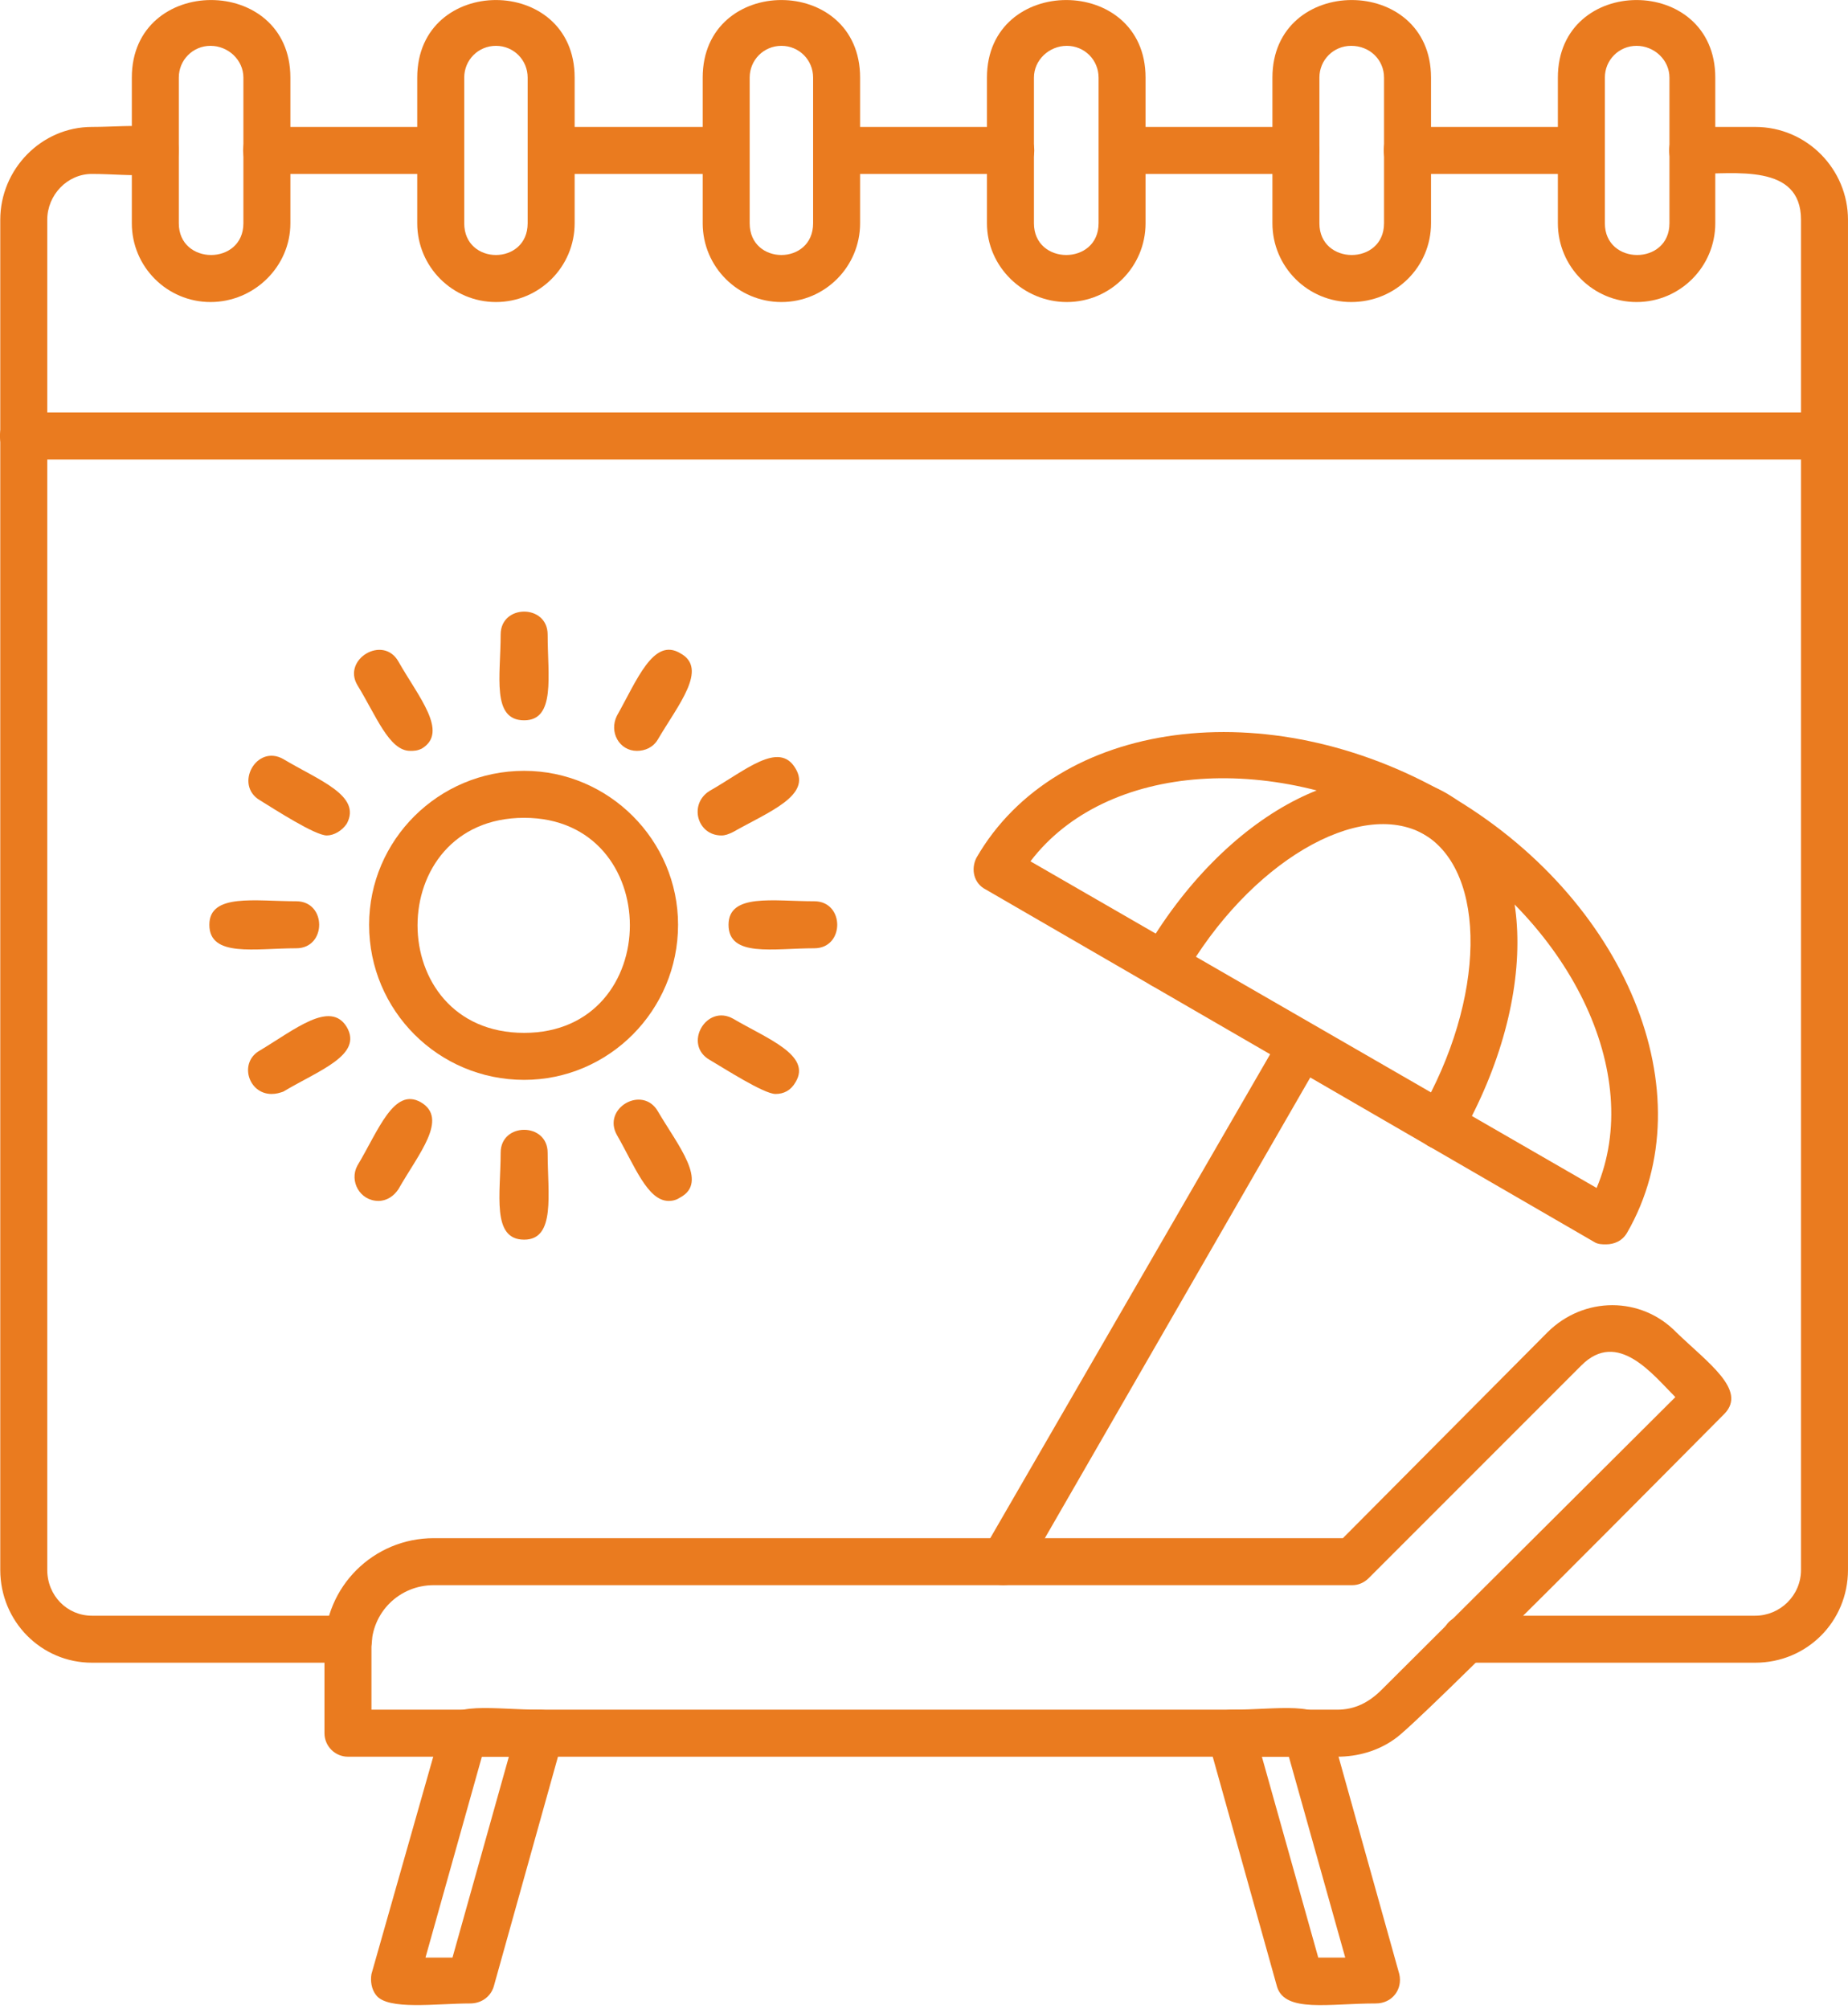 <svg xmlns="http://www.w3.org/2000/svg" xmlns:xlink="http://www.w3.org/1999/xlink" zoomAndPan="magnify" preserveAspectRatio="xMidYMid meet" version="1.0" viewBox="115.28 109.88 144.42 156.97"><defs><clipPath id="6f9a95a2c8"><path d="M 144 243 L 160 243 L 160 266.852 L 144 266.852 Z M 144 243 " clip-rule="nonzero"/></clipPath><clipPath id="e97cdaaffb"><path d="M 209 243 L 225 243 L 225 266.852 L 209 266.852 Z M 209 243 " clip-rule="nonzero"/></clipPath></defs><path fill="#ea7b1f" d="M 252.449 239.781 L 229.773 239.781 C 227.387 239.781 227.387 236.109 229.773 236.109 L 252.449 236.109 C 254.375 236.109 256.027 234.547 256.027 232.527 L 256.027 127.051 C 256.027 122.641 250.887 123.469 247.582 123.469 C 245.105 123.469 245.105 119.797 247.582 119.797 L 252.449 119.797 C 256.488 119.797 259.699 123.102 259.699 127.051 L 259.699 232.527 C 259.699 236.566 256.488 239.781 252.449 239.781 Z M 142.562 239.781 L 122.461 239.781 C 118.512 239.781 115.301 236.566 115.301 232.527 L 115.301 127.051 C 115.301 123.102 118.512 119.797 122.461 119.797 C 125.672 119.797 129.254 119.152 129.254 121.633 C 129.254 124.203 125.672 123.469 122.461 123.469 C 120.531 123.469 118.973 125.121 118.973 127.051 L 118.973 232.527 C 118.973 234.547 120.531 236.109 122.461 236.109 L 142.562 236.109 C 144.949 236.109 144.949 239.781 142.562 239.781 Z M 238.863 123.469 L 225.277 123.469 C 222.797 123.469 222.797 119.797 225.277 119.797 L 238.863 119.797 C 241.25 119.797 241.25 123.469 238.863 123.469 Z M 216.555 123.469 L 202.969 123.469 C 200.582 123.469 200.582 119.797 202.969 119.797 L 216.555 119.797 C 218.941 119.797 219.035 123.469 216.555 123.469 Z M 194.246 123.469 L 180.66 123.469 C 178.273 123.469 178.273 119.797 180.66 119.797 L 194.246 119.797 C 196.727 119.797 196.727 123.469 194.246 123.469 Z M 172.031 123.469 L 158.352 123.469 C 155.965 123.469 155.965 119.797 158.352 119.797 L 172.031 119.797 C 174.418 119.797 174.418 123.469 172.031 123.469 Z M 149.723 123.469 L 136.137 123.469 C 133.66 123.469 133.66 119.797 136.137 119.797 L 149.723 119.797 C 152.109 119.797 152.109 123.469 149.723 123.469 Z M 149.723 123.469 " fill-opacity="1" fill-rule="evenodd"/><path fill="#ea7b1f" d="M 257.863 145.777 L 117.137 145.777 C 114.656 145.777 114.656 142.105 117.137 142.105 L 257.863 142.105 C 260.25 142.105 260.344 145.777 257.863 145.777 Z M 257.863 145.777 " fill-opacity="1" fill-rule="evenodd"/><path fill="#ea7b1f" d="M 131.73 133.477 C 128.336 133.477 125.582 130.723 125.582 127.324 L 125.582 115.941 C 125.582 107.863 137.973 107.863 137.973 115.941 L 137.973 127.324 C 137.973 130.723 135.129 133.477 131.73 133.477 Z M 131.73 113.461 C 130.355 113.461 129.254 114.562 129.254 115.941 L 129.254 127.324 C 129.254 130.629 134.301 130.629 134.301 127.324 L 134.301 115.941 C 134.301 114.562 133.109 113.461 131.73 113.461 Z M 131.73 113.461 " fill-opacity="1" fill-rule="evenodd"/><path fill="#ea7b1f" d="M 154.039 133.477 C 150.641 133.477 147.887 130.723 147.887 127.324 L 147.887 115.941 C 147.887 107.863 160.188 107.863 160.188 115.941 L 160.188 127.324 C 160.188 130.723 157.434 133.477 154.039 133.477 Z M 154.039 113.461 C 152.66 113.461 151.559 114.562 151.559 115.941 L 151.559 127.324 C 151.559 130.629 156.516 130.629 156.516 127.324 L 156.516 115.941 C 156.516 114.562 155.414 113.461 154.039 113.461 Z M 154.039 113.461 " fill-opacity="1" fill-rule="evenodd"/><path fill="#ea7b1f" d="M 176.348 133.477 C 172.949 133.477 170.195 130.723 170.195 127.324 L 170.195 115.941 C 170.195 107.863 182.496 107.863 182.496 115.941 L 182.496 127.324 C 182.496 130.723 179.742 133.477 176.348 133.477 Z M 176.348 113.461 C 174.969 113.461 173.867 114.562 173.867 115.941 L 173.867 127.324 C 173.867 130.629 178.824 130.629 178.824 127.324 L 178.824 115.941 C 178.824 114.562 177.723 113.461 176.348 113.461 Z M 176.348 113.461 " fill-opacity="1" fill-rule="evenodd"/><path fill="#ea7b1f" d="M 198.652 133.477 C 195.258 133.477 192.41 130.723 192.41 127.324 L 192.41 115.941 C 192.41 107.863 204.805 107.863 204.805 115.941 L 204.805 127.324 C 204.805 130.723 202.051 133.477 198.652 133.477 Z M 198.652 113.461 C 197.277 113.461 196.082 114.562 196.082 115.941 L 196.082 127.324 C 196.082 130.629 201.133 130.629 201.133 127.324 L 201.133 115.941 C 201.133 114.562 200.031 113.461 198.652 113.461 Z M 198.652 113.461 " fill-opacity="1" fill-rule="evenodd"/><path fill="#ea7b1f" d="M 220.871 133.477 C 217.473 133.477 214.719 130.723 214.719 127.324 L 214.719 115.941 C 214.719 107.863 227.113 107.863 227.113 115.941 L 227.113 127.324 C 227.113 130.723 224.359 133.477 220.871 133.477 Z M 220.871 113.461 C 219.492 113.461 218.391 114.562 218.391 115.941 L 218.391 127.324 C 218.391 130.629 223.441 130.629 223.441 127.324 L 223.441 115.941 C 223.441 114.562 222.34 113.461 220.871 113.461 Z M 220.871 113.461 " fill-opacity="1" fill-rule="evenodd"/><path fill="#ea7b1f" d="M 243.176 133.477 C 239.781 133.477 237.027 130.723 237.027 127.324 L 237.027 115.941 C 237.027 107.863 249.328 107.863 249.328 115.941 L 249.328 127.324 C 249.328 130.723 246.574 133.477 243.176 133.477 Z M 243.176 113.461 C 241.801 113.461 240.699 114.562 240.699 115.941 L 240.699 127.324 C 240.699 130.629 245.746 130.629 245.746 127.324 L 245.746 115.941 C 245.746 114.562 244.555 113.461 243.176 113.461 Z M 243.176 113.461 " fill-opacity="1" fill-rule="evenodd"/><path fill="#ea7b1f" d="M 219.77 247.125 L 142.473 247.125 C 141.461 247.125 140.637 246.297 140.637 245.289 L 140.637 238.586 C 140.637 233.812 144.492 230.051 149.172 230.051 L 220.227 230.051 L 236.199 213.984 C 239.047 211.137 243.543 211.137 246.297 213.984 C 248.777 216.371 251.805 218.48 250.062 220.316 C 246.941 223.438 226.012 244.645 224.266 245.746 C 222.98 246.664 221.422 247.125 219.77 247.125 Z M 144.309 243.453 L 219.77 243.453 C 221.145 243.453 222.246 242.902 223.258 241.891 L 246.207 219.031 C 244.461 217.289 241.707 213.707 238.863 216.555 L 222.246 233.172 C 221.879 233.539 221.422 233.723 220.961 233.723 L 149.172 233.723 C 146.512 233.723 144.309 235.832 144.309 238.586 Z M 144.309 243.453 " fill-opacity="1" fill-rule="evenodd"/><path fill="#ea7b1f" d="M 240.789 207.098 C 240.516 207.098 240.148 207.098 239.871 206.914 L 192.32 179.375 C 191.402 178.918 191.125 177.816 191.586 176.898 C 197.828 166.062 214.352 163.859 228.398 171.938 C 242.352 180.02 248.684 195.348 242.441 206.18 C 242.074 206.824 241.434 207.098 240.789 207.098 Z M 195.809 177.172 L 240.055 202.691 C 243.82 193.789 238.035 181.762 226.562 175.059 C 214.996 168.449 201.684 169.461 195.809 177.172 Z M 195.809 177.172 " fill-opacity="1" fill-rule="evenodd"/><path fill="#ea7b1f" d="M 227.848 199.664 C 226.379 199.664 225.551 198.102 226.195 196.91 C 231.426 187.914 231.52 178 226.562 175.059 C 221.512 172.215 212.883 177.266 207.742 186.262 C 206.547 188.281 203.336 186.445 204.621 184.426 C 210.953 173.406 221.422 167.898 228.305 171.848 C 235.281 175.887 235.742 187.637 229.406 198.746 C 229.039 199.297 228.488 199.664 227.848 199.664 Z M 227.848 199.664 " fill-opacity="1" fill-rule="evenodd"/><path fill="#ea7b1f" d="M 193.695 233.723 C 192.32 233.723 191.402 232.16 192.137 230.969 L 215.453 190.668 C 216.648 188.555 219.77 190.391 218.574 192.504 L 195.348 232.805 C 194.98 233.355 194.34 233.723 193.695 233.723 Z M 193.695 233.723 " fill-opacity="1" fill-rule="evenodd"/><g clip-path="url(#6f9a95a2c8)"><path fill="#ea7b1f" d="M 152.02 266.402 C 149.355 266.402 145.594 266.953 144.676 265.758 C 144.309 265.301 144.215 264.656 144.309 264.105 L 149.816 244.738 C 150.367 242.719 153.855 243.453 157.527 243.453 C 158.719 243.453 159.547 244.645 159.27 245.746 L 153.855 265.117 C 153.578 265.941 152.844 266.402 152.02 266.402 Z M 148.531 262.82 L 150.641 262.82 L 155.047 247.125 L 152.938 247.125 Z M 148.531 262.82 " fill-opacity="1" fill-rule="evenodd"/></g><g clip-path="url(#e97cdaaffb)"><path fill="#ea7b1f" d="M 222.797 266.402 C 219.125 266.402 215.73 267.137 215.086 265.117 L 209.668 245.746 C 209.395 244.645 210.219 243.453 211.504 243.453 C 215.18 243.453 218.574 242.719 219.219 244.738 L 224.633 264.105 C 224.91 265.301 224.082 266.402 222.797 266.402 Z M 218.301 262.82 L 220.41 262.82 L 216.004 247.125 L 213.895 247.125 Z M 218.301 262.82 " fill-opacity="1" fill-rule="evenodd"/></g><path fill="#ea7b1f" d="M 156.242 194.246 C 149.539 194.246 144.125 188.832 144.125 182.129 C 144.125 175.52 149.539 170.102 156.242 170.102 C 162.852 170.102 168.27 175.52 168.27 182.129 C 168.27 188.832 162.852 194.246 156.242 194.246 Z M 156.242 173.773 C 145.133 173.773 145.133 190.574 156.242 190.574 C 167.258 190.574 167.258 173.773 156.242 173.773 Z M 156.242 173.773 " fill-opacity="1" fill-rule="evenodd"/><path fill="#ea7b1f" d="M 156.242 166.156 C 153.672 166.156 154.406 162.668 154.406 159.453 C 154.406 157.066 158.078 157.066 158.078 159.453 C 158.078 162.668 158.719 166.156 156.242 166.156 Z M 156.242 166.156 " fill-opacity="1" fill-rule="evenodd"/><path fill="#ea7b1f" d="M 165.055 168.543 C 163.68 168.543 162.852 167.074 163.496 165.789 C 165.055 163.035 166.34 159.637 168.453 160.922 C 170.656 162.117 168.27 164.961 166.707 167.625 C 166.34 168.266 165.699 168.543 165.055 168.543 Z M 165.055 168.543 " fill-opacity="1" fill-rule="evenodd"/><path fill="#ea7b1f" d="M 171.664 175.152 C 169.738 175.152 169.094 172.672 170.746 171.664 C 173.5 170.102 176.164 167.715 177.449 169.918 C 178.734 172.031 175.336 173.316 172.582 174.875 C 172.215 175.059 171.941 175.152 171.664 175.152 Z M 171.664 175.152 " fill-opacity="1" fill-rule="evenodd"/><path fill="#ea7b1f" d="M 178.918 183.965 C 175.703 183.965 172.215 184.699 172.215 182.129 C 172.215 179.652 175.703 180.293 178.918 180.293 C 181.305 180.293 181.305 183.965 178.918 183.965 Z M 178.918 183.965 " fill-opacity="1" fill-rule="evenodd"/><path fill="#ea7b1f" d="M 175.887 195.348 C 174.969 195.348 171.848 193.328 170.746 192.688 C 168.637 191.492 170.473 188.281 172.582 189.473 C 175.246 191.035 178.734 192.32 177.449 194.43 C 177.082 195.074 176.531 195.348 175.887 195.348 Z M 175.887 195.348 " fill-opacity="1" fill-rule="evenodd"/><path fill="#ea7b1f" d="M 167.535 203.703 C 165.883 203.703 164.871 200.949 163.496 198.562 C 162.301 196.449 165.516 194.613 166.707 196.727 C 168.27 199.387 170.656 202.234 168.453 203.426 C 168.176 203.609 167.902 203.703 167.535 203.703 Z M 167.535 203.703 " fill-opacity="1" fill-rule="evenodd"/><path fill="#ea7b1f" d="M 156.242 206.73 C 153.672 206.73 154.406 203.152 154.406 199.938 C 154.406 197.551 158.078 197.551 158.078 199.938 C 158.078 203.152 158.719 206.73 156.242 206.73 Z M 156.242 206.73 " fill-opacity="1" fill-rule="evenodd"/><path fill="#ea7b1f" d="M 144.859 203.703 C 143.391 203.703 142.562 202.141 143.207 200.949 C 144.859 198.195 146.051 194.797 148.164 195.992 C 150.367 197.277 147.98 200.031 146.418 202.785 C 146.051 203.336 145.5 203.703 144.859 203.703 Z M 144.859 203.703 " fill-opacity="1" fill-rule="evenodd"/><path fill="#ea7b1f" d="M 136.504 195.348 C 134.668 195.348 133.934 192.871 135.586 191.953 C 138.34 190.301 141.094 188.004 142.379 190.117 C 143.664 192.32 140.176 193.512 137.422 195.164 C 137.148 195.258 136.871 195.348 136.504 195.348 Z M 136.504 195.348 " fill-opacity="1" fill-rule="evenodd"/><path fill="#ea7b1f" d="M 138.434 183.965 C 135.219 183.965 131.641 184.699 131.641 182.129 C 131.641 179.652 135.219 180.293 138.434 180.293 C 140.82 180.293 140.82 183.965 138.434 183.965 Z M 138.434 183.965 " fill-opacity="1" fill-rule="evenodd"/><path fill="#ea7b1f" d="M 140.82 175.152 C 139.902 175.152 136.781 173.133 135.586 172.398 C 133.566 171.203 135.312 167.992 137.422 169.184 C 140.176 170.836 143.574 172.031 142.379 174.234 C 142.012 174.785 141.371 175.152 140.82 175.152 Z M 140.82 175.152 " fill-opacity="1" fill-rule="evenodd"/><path fill="#ea7b1f" d="M 147.336 168.543 C 145.684 168.543 144.676 165.789 143.207 163.402 C 142.012 161.383 145.227 159.453 146.418 161.566 C 147.98 164.32 150.367 167.074 148.254 168.359 C 147.887 168.543 147.613 168.543 147.336 168.543 Z M 147.336 168.543 " fill-opacity="1" fill-rule="evenodd"/></svg>